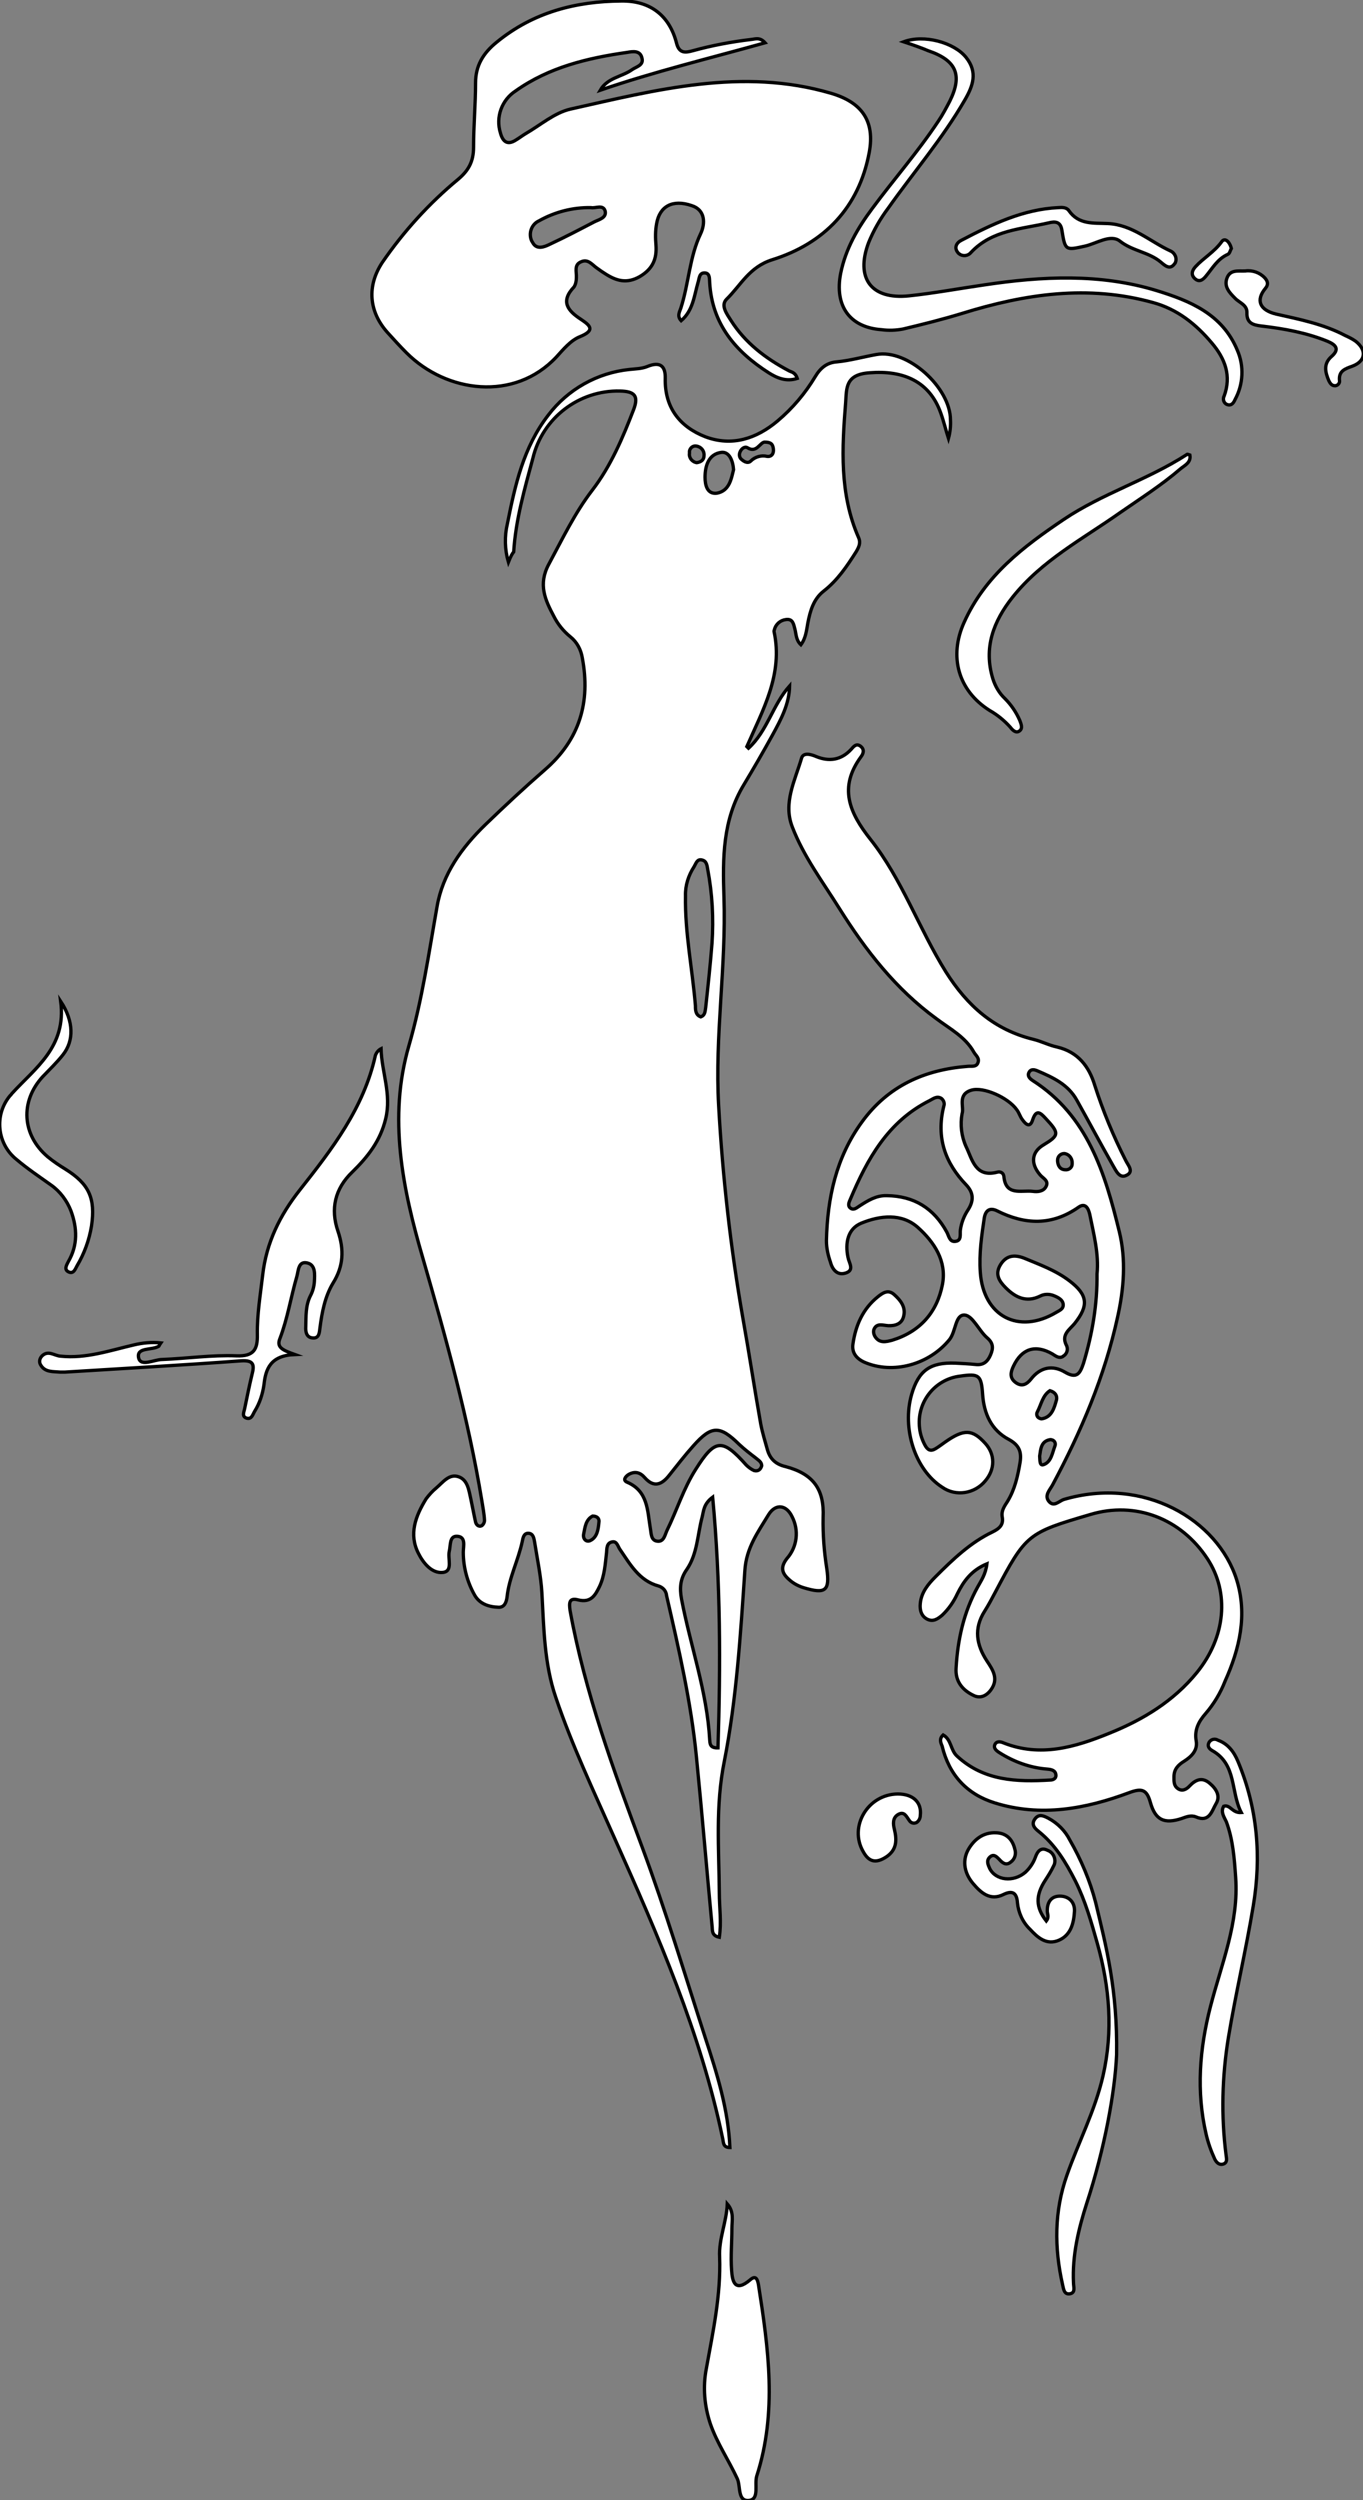 <?xml version="1.0" encoding="utf-8"?>
<!-- Generator: Adobe Illustrator 24.1.0, SVG Export Plug-In . SVG Version: 6.00 Build 0)  -->
<svg version="1.1" id="图层_1" xmlns="http://www.w3.org/2000/svg" xmlns:xlink="http://www.w3.org/1999/xlink" x="0px" y="0px"
	 viewBox="0 0 411 753.8" style="enable-background:new 0 0 411 753.8;" xml:space="preserve">
<rect x="0" y="0" width="411" height="753.8" fill="#808080" stroke="none"/>
<style type="text/css">
	.st0{fill:#FFFFFF;stroke:#000000;stroke-miterlimit:10;}
</style>
<path id="XFF99FFM2Gra6Co6" class="st0" d="M153.3,169.5c-1.1-3.8-1.2-7.8-0.3-11.6c2.3-11.5,4.8-23,12.3-32.7
	c5.9-7.8,14.8-12.8,24.5-13.8c1.8-0.2,3.7-0.2,5.4-0.9c3.9-1.6,5.5-0.1,5.4,3.6c-0.2,8.8,4.4,14.6,12.1,17.6c8,3,15.4,0.6,21.8-4.8
	c4.5-3.8,8.3-8.3,11.3-13.3c1.6-2.7,3.6-4.3,6.6-4.5c4-0.4,7.9-1.5,11.8-2.2c9.5-1.8,22.4,10,22.4,19.7c0.1,1.9-0.1,3.8-0.6,5.6
	c-0.8-2.5-1.4-5.1-2.3-7.6c-3.4-9.7-11.4-13-21.5-12.2c-7.3,0.5-6.9,4.6-7.2,8.9c-1.1,13.8-1.9,27.6,3.9,40.8
	c0.7,1.6,0.1,2.8-0.7,4.2c-2.8,4.4-5.6,8.6-9.8,11.9c-3.1,2.4-4.1,6-4.8,9.6c-0.4,2.2-0.6,4.6-2.1,6.6c-1.5-1.4-1.4-3.2-1.8-4.7
	s-0.6-3.2-2.7-2.9c-1.7,0.2-3.1,1.4-3.5,3.1c-0.1,0.2-0.1,0.3-0.1,0.5c2.8,12.9-3.4,23.7-8.2,34.7c0,0,0.2,0.2,0.5,0.5
	c5.7-5.2,7.3-13.1,12.4-18.8c-0.1,5.5-2.6,10.1-5.1,14.7c-2.8,5.1-5.7,10.1-8.7,15.1c-6.4,10.6-6.4,22.1-6,33.9
	c0.7,21-2.8,41.9-1.6,62.9c1.2,21.5,3.6,42.8,7.3,64c1.9,10.6,3.5,21.3,5.4,32c0.5,2.6,1.3,5.2,2,7.7c0.8,2.8,2.5,4.4,5.5,5.1
	c8.3,2.2,11.7,6.8,11.3,15.3c-0.1,5.2,0.3,10.3,1.1,15.4c1,6.8-0.4,7.8-7,5.8c-1.6-0.5-3.1-1.3-4.3-2.4c-2.2-1.9-2.8-3.7-0.7-6.4
	c3.1-3.5,3.7-8.5,1.5-12.7c-1.7-3.5-4.9-3.9-7-0.6c-3.2,5.3-6.8,10.1-7.2,17c-1.3,19.2-2.5,38.7-6.2,57.5
	c-2.7,13.4-1.6,26.4-1.5,39.5c0,4.5,0.7,8.9,0,13.5c-2.5-0.5-2-2.3-2.2-3.6c-1.6-16.9-3-33.8-4.7-50.8c-1.6-16.4-5.3-32.5-9-48.6
	c-0.1-1.4-1.1-2.5-2.4-2.9c-5.9-1.6-8.6-6.6-11.7-11.1c-0.6-0.9-0.9-2.5-2.3-2.2c-1.7,0.3-1.6,2-1.7,3.2c-0.4,3.5-0.6,7-2.1,10.2
	c-1.3,2.7-2.6,5-6.4,4.1c-2.9-0.8-2.8,1-2.5,3.2c4.5,24.7,13.1,48.1,21.8,71.5c7,18.9,12.8,38.2,19,57.4c3.5,10.7,6.9,21.5,7.4,33
	c-2.2,0-1.9-1.7-2.2-2.8c-6.6-31.7-19.5-61.2-32.6-90.5c-6.2-14-12.8-27.9-17.7-42.4c-3.5-10.2-3.6-20.9-4.2-31.6
	c-0.3-5.1-1.4-10.2-2.2-15.3c-0.2-1.1-0.4-2.5-1.8-2.6s-1.7,1.3-1.9,2.4c-1.2,5.7-4,11-4.6,16.8c-0.2,1.6-0.8,3.2-2.6,3.1
	c-2.9-0.1-5.7-1-7.2-3.7c-2.2-3.9-3.4-8.4-3.4-12.9c0-1.8,0.9-4.7-1.9-4.8c-2.3-0.1-1.9,2.7-2.3,4.4c-0.6,2.3,1.2,6.1-1.9,6.5
	c-3.4,0.4-6-2.9-7.4-5.7c-3-5.8-0.9-11.3,2.3-16.5c0.9-1.2,1.9-2.3,3.1-3.3c2-1.7,3.9-4.4,6.8-3.3c2.7,1,3,4.2,3.6,6.8
	c0.5,2.3,0.9,4.6,1.4,6.8c0.2,0.8,0.9,1.6,1.9,1.1c0.5-0.4,0.8-1,0.8-1.6c-0.1-2-0.5-4-0.8-5.9c-4.1-24.9-10.8-49-17.8-73.2
	c-6.1-20.9-10.5-42.3-4.2-64c4-13.8,6-27.9,8.5-42c1.7-9.8,7.4-17.7,14.5-24.6c5.9-5.7,11.8-11.2,18-16.6
	c10.5-9.1,13.8-20.4,11.3-33.7c-0.4-2.5-1.6-4.8-3.6-6.4c-2.1-1.7-3.8-3.8-5-6.2c-2.6-4.9-4.8-9.6-1.5-15.7
	c4.1-7.6,7.8-15.4,13.1-22.3c5.6-7.3,9.2-15.8,12.5-24.4c1.5-4,0.3-5.4-4.1-5.5c-12.4-0.3-23.4,8.1-26.3,20.2
	c-2.5,9.3-5.2,18.6-5.8,28.3C154.5,166.9,154.1,167.5,153.3,169.5z M214.9,451.4c-2.8,2.1-2.7,4.2-3.2,6.1c-1.4,5.3-1.4,11-4.6,15.7
	c-2,2.8-2.2,5.6-1.6,8.9c2.7,14.2,7.7,27.9,8.5,42.5c0.1,1,0,2.5,2.5,2.4C217.3,502,217.3,477.1,214.9,451.4L214.9,451.4z
	 M229.7,441.9c-0.1-1.2-1-1.6-1.8-2.3c-1.7-1.3-3.4-2.6-5-4.1c-5.8-5.7-8.3-5.8-13.8,0.4c-2.6,2.9-4.9,5.9-7.3,8.9
	c-2.2,2.8-4.6,3.9-7.4,0.7c-1.4-1.6-3-2-4.9-0.9c-0.9,0.6-1.8,1.7-0.4,2.3c6.3,2.7,6.1,8.5,7,13.9c0.3,1.5,0.1,3.8,2.3,3.9
	c1.8,0.1,2.1-1.9,2.7-3.2c3-6.1,5-12.7,8.7-18.5c5.8-9.2,8-9.4,15.2-1.3c0.7,0.7,1.5,1.3,2.4,1.7C228.7,443.7,229.4,443,229.7,441.9
	L229.7,441.9z M211.3,306.6c1.4-0.5,1.3-1.8,1.5-2.9c0.7-6.4,1.4-12.9,1.9-19.3c0.5-7.5,0.1-14.9-1.3-22.3c-0.2-1.1-0.3-2.5-1.7-2.8
	c-1.5-0.4-1.8,1-2.4,2c-1.7,2.6-2.7,5.7-2.6,8.8c-0.2,11.2,2.1,22.1,3,33.2C209.7,304.5,209.7,306,211.3,306.6L211.3,306.6z
	 M221.2,141.6c-0.2-2.7-1.3-5.5-3.7-5.2c-3.8,0.5-4.9,4-4.9,7.5c0,2.3,0.6,5.2,3.6,4.8C219.9,148,220.5,144.5,221.2,141.6
	L221.2,141.6z M230.5,133.3c-1.4,0.2-2.4,3.4-5.1,1.7c-0.9-0.5-1.9,0.3-2.3,1.4c-0.3,0.8-0.1,1.7,0.6,2.2c0.8,0.7,1.9,1.2,2.7,0.4
	c1.3-1.3,3.2-1.8,4.9-1.4c1.4,0.2,2.1-0.9,1.9-2.3S232.5,133.3,230.5,133.3L230.5,133.3z M178.7,457.1c-2.1,1.1-2.3,3.4-2.7,5.4
	c-0.3,1.4,0.7,2.6,2,2c2.1-1,2.4-3.4,2.6-5.5C180.8,457.9,180.1,457.1,178.7,457.1L178.7,457.1z M210.1,139.5
	c1.3-0.2,2.2-0.8,2.2-2.2c0.1-1.4-0.9-2.6-2.3-2.8c0,0,0,0,0,0c-1-0.2-1.9,0.5-2.1,1.5c0,0.2,0,0.4,0,0.7
	C207.7,138,208.7,139.3,210.1,139.5z"/>
<path id="XFF949DM2Gra3OT37" class="st0" d="M284.4,523.1c2.5,1.4,2.2,4.6,4.2,6.4c8.1,7.5,18,7.8,28.1,7.2c0.8,0,1.8-0.4,1.7-1.5
	c-0.1-1.5-1.5-1.7-2.6-1.8c-5.2-0.4-10.1-2.2-14.5-5c-0.8-0.5-1.8-1.3-1.3-2.4s1.7-0.9,2.6-0.5c11.1,4.4,21.6,1.3,31.9-2.9
	c10.2-4.1,19.4-9.7,26.4-18.3c8.7-10.7,9.9-24.1,3.2-34.3c-8-12.2-21.7-17.4-35.2-13.4c-19.1,5.6-19.5,5.9-28.8,23.5
	c-1,1.9-2,3.8-3.2,5.7c-3.3,5.2-2.5,10.1,0.7,15c1.8,2.7,3.6,5.4,1.2,8.7c-1.3,1.8-3.2,2.7-5.2,1.7c-3.4-1.6-5.6-4.3-5.3-8.3
	c0.5-8.6,2.3-16.8,6.5-24.4c1.1-2,2.4-3.8,2.8-7c-4.8,2-7.1,5.4-8.9,9c-1.1,2.4-2.6,4.6-4.6,6.5c-1.3,1.1-2.7,2.1-4.5,1.2
	s-2.3-2.8-2.1-4.7c0.3-3.4,2.4-5.9,4.6-8.1c5.2-5.2,10.5-10.3,17.2-13.5c2-1,3.4-2.1,2.9-4.6c-0.3-1.8,0.7-3.2,1.6-4.6
	c2.2-3.6,3.1-7.6,3.8-11.8c0.5-3.2-0.3-5.2-3.4-6.9c-5.3-2.8-7.5-7.8-7.9-13.6s-1.1-6.3-6.7-5.5c-7.8,0.9-13.3,8-12.3,15.8
	c0.2,1.8,0.8,3.5,1.6,5c0.8,1.5,1.7,2,3.2,1.1c1-0.6,1.9-1.3,2.9-2c5.7-4,8.2-3.9,12.1,0.4c3,3.3,3,7.8,0,11.3
	c-3.2,3.9-8.9,4.8-13,1.9c-8.1-5.2-12.2-17.6-9.2-28c2.1-7.2,5.6-9.7,13.2-9.4c2,0.1,4,0.2,6,0.4c2.4,0.3,3.7-0.8,4.6-2.9
	s0.8-3.6-1.1-5.2c-2.4-2.1-4.3-6.6-6.7-6.8c-2.9-0.2-2.6,4.9-4.6,7.4c-6.1,7.5-17,10.6-25.7,6.8c-2.4-1.1-3.8-2.9-3.4-5.5
	c0.8-5.6,3-10.6,7.5-14.2c1.5-1.2,3.1-2.3,4.9-0.7s3.6,3.7,2.9,6.5c-0.5,2.3-2.4,3-4.7,2.9c-1.6-0.1-3.5-0.9-4.3,1.2
	c-0.2,0.8,0,1.6,0.5,2.3c1.3,1.8,3.1,1.4,5,0.9c8.5-2.6,13.6-8.5,15.2-16.9c1.3-7-2.5-12.7-7.4-17.1s-11.5-3.6-17.1-1.3
	c-4.1,1.7-4.9,6-4,10.3c0.3,1.7,2,3.8-0.6,4.7s-4.1-1-4.7-3.3c-0.7-2-1.2-4.2-1.2-6.4c0.3-12.9,2.9-25.1,10.7-35.8
	c7.9-10.9,18.9-15.8,32-16.8c1.1-0.1,2.5,0.3,3-1.1s-0.6-2.1-1.2-3.1c-2.6-4.7-7.3-7.1-11.4-10.2c-12.2-8.9-21.3-20.6-29.2-33.2
	c-5-8-10.8-15.7-14.2-24.6c-2.8-7.2,0.8-13.9,2.8-20.7c0.5-1.8,2.8-1.2,4.4-0.5c3.9,1.6,7.5,1.1,10.5-2.1c0.8-0.9,1.6-2,2.9-1
	s0.8,2.3,0.1,3.2c-6.7,9.2-3.6,16.7,2.9,24.9c9.5,12,14.6,26.9,22.7,39.9c6.5,10.3,14.6,17.5,26.5,20.4c2.4,0.6,4.7,1.8,7.1,2.3
	c6.3,1.5,9.6,5.9,11.3,11.5c2.5,7.8,5.6,15.3,9.3,22.6c0.7,1.5,2.7,3.5,0.2,4.6c-2.1,1-3.1-1.5-4-3c-3.7-6.5-7.2-13.1-10.9-19.7
	c-2.6-4.7-7.1-6.8-11.8-8.8c-0.9-0.4-2-0.7-2.6,0.4s0.2,1.9,1.1,2.5c16.6,10.6,21.8,27.9,26.1,45.5c2.1,8.5,1.4,17.3-0.5,25.8
	c-3.9,17.9-11,34.5-19.6,50.6c-0.8,1.5-2.6,3.2-1.1,5s3-0.1,4.5-0.6c24.1-7.1,46.4,6.1,52.1,24.2c3.3,10.6,0.9,20.8-3.5,30.6
	c-1.4,3.6-3.4,6.9-5.9,9.8c-2,2.3-3.4,4.8-2.8,8.2c0.5,2.8-1.4,4.7-3.6,6.1c-1.8,1.1-3.1,2.4-3.1,4.7c0,1.4-0.1,2.7,1.2,3.6
	s2.6,0.2,3.5-0.8c1.8-1.9,3.8-2.8,6.1-0.8c1.9,1.6,3.3,3.8,1.9,6.1c-1.3,2.2-2,5.8-6.1,4c-1.5-0.6-2.9,0-4.3,0.5
	c-5.2,1.7-7.9,0.5-9.4-4.8c-1.1-4-2.6-4.4-6.4-3c-13.1,4.9-26.7,7.4-40.5,3.1c-8.4-2.6-13.8-8.4-15.9-17.1
	C283.7,525.5,283.1,524.3,284.4,523.1z M330.8,384.1c0.6-6-1-12-2.2-18c-0.4-1.7-1.3-3.6-3.4-2.1c-8,5.6-16.1,5.3-24.5,1.1
	c-2.2-1.1-3.5-0.2-3.9,2.1c-0.8,5.4-1.6,10.8-1.2,16.4c0.9,13.2,11.5,18.9,22.9,12.1c1-0.6,2.2-1,2.1-2.4s-1.5-2.1-2.7-2.6
	c-1.4-0.6-3-0.6-4.3,0.1c-4.1,2-7.4,0.4-10.3-2.5c-2-2-3.4-4.1-1.6-7s4.3-3,7-2c4.8,2,9.6,3.7,13.8,6.9c5.5,4.2,5.9,7.4,1.5,12.9
	c-1.5,1.8-4,3.3-2.5,6.4c0.7,1.2,0.3,2.7-0.9,3.4c0,0-0.1,0.1-0.1,0.1c-1.2,0.7-2.2-0.2-3.2-0.8c-5.1-2.9-9.2-1.6-11.7,3.7
	c-0.9,1.9-1.2,3.5,0.6,4.9c2,1.5,3.5,0.5,4.7-1c2.8-3.6,6.5-4.3,10.2-2.1s4.6,0.3,5.6-2.6C329.4,402.2,330.9,393.2,330.8,384.1
	L330.8,384.1z M284.6,333.5c0.3-0.8,0-1.7-0.7-2.3c-1.4-0.9-2.5,0.1-3.7,0.7c-12.5,6.3-18.7,17.6-23.8,29.7c-0.4,0.9-0.9,2,0.1,2.7
	s1.9-0.2,2.7-0.7c2.5-1.6,5-3.2,8.2-3.1c8.2,0.1,14.2,3.8,18.1,11c0.6,1.1,0.8,2.9,2.4,2.8c2.2-0.1,1.5-2.2,1.7-3.5
	c0.3-2.1,1.1-4.2,2.3-6c1.8-2.8,1.7-5.2-0.6-7.6C285.1,350.7,282.2,343.1,284.6,333.5z M290.1,335.8c-0.6,3.3-0.2,6.8,1.2,9.9
	c1.9,3.9,2.8,9.5,9.5,7.7c0.8-0.2,1.6,0.2,1.8,0.9c0,0.1,0.1,0.2,0.1,0.3c0.5,6.1,5.2,4.2,8.7,4.6c1.4,0.2,3.2,0.1,4-1.4
	c1-1.8-0.9-2.5-1.8-3.6c-2.9-3.4-2.5-6.8,0.9-8.9c5-3,5-3.6,0.7-8.2c-1.4-1.5-2.7-2.8-3.8,0.5c-0.8,2.6-2.1,1.4-3.1,0
	c-0.7-0.9-1-2.1-1.7-3c-2.6-3.7-10.1-7-13.7-5.9C288.6,330,290.8,333.8,290.1,335.8L290.1,335.8z M316.6,419.3
	c-2.2,1.4-2.6,4.1-3.8,6.4c-0.4,0.7-0.1,1.6,0.6,1.9c0.2,0.1,0.5,0.2,0.7,0.2c3.1-0.5,3.8-3.3,4.5-5.8
	C318.8,420.9,318.3,419.8,316.6,419.3L316.6,419.3z M313.5,439c0.1,1.1-0.1,3.1,1.2,2.6c2.3-0.8,2.6-3.5,3.4-5.6
	c0.3-0.7,0-1.5-0.7-1.8c-0.3-0.1-0.6-0.2-0.9-0.1C313.9,434.6,313.8,437,313.5,439L313.5,439z M320.9,347.8c-1.1,0-2,0.9-2,2
	c0,0.1,0,0.2,0,0.3c0.1,1.4,0.8,2.6,2.4,2.6c1,0.1,2-0.7,2-1.7c0-0.2,0-0.4,0-0.5C323.3,349.1,322.2,347.9,320.9,347.8L320.9,347.8z
	"/>
<path id="X0069A9M2Gra7OT12" class="st0" d="M240.4,114.1c-3.4,1.1-6.2-0.2-8.6-1.7c-10-6.4-17.1-14.7-17.8-27.2
	c-0.1-1.1,0.1-2.7-1.3-2.9c-1.9-0.2-1.8,1.6-2.2,2.8c-1.2,4.1-1.5,8.5-5.1,11.6c-1.3-1.4-0.5-2.6-0.1-3.8c2.4-7.4,2.6-15.4,6-22.5
	c1.4-3,1.4-7.1-2.7-8.4c-5.8-2-9.7,0.2-10.6,5.4c-0.4,2.1-0.4,4.3-0.2,6.5c0.3,4.2-1,7.2-4.9,9.5c-3.9,2.2-7,1.3-10.3-0.8
	c-0.8-0.5-1.7-1.1-2.5-1.7c-1.5-1-2.7-2.9-4.8-2c-2.3,0.9-1.4,3-1.5,4.8c0,1-0.2,2-0.7,2.8c-4.2,4.4-1.9,7.2,2.1,9.8
	c2.5,1.7,4.6,3.2-0.3,5.2c-2.8,1.1-5,3.8-7.1,6.1c-12.7,13.6-33.2,10.8-45.2-1.2c-2-2-3.9-4.1-5.8-6.2c-5.6-6.3-6.2-14-1.5-21.1
	c6.4-9.3,14.1-17.8,22.8-25c3.1-2.6,4.7-5.3,4.7-9.7c0-6.5,0.6-13,0.6-19.4c0-5.2,2.3-9,6.4-12.3c11-9,23.8-12.3,37.6-12.4
	c8.8-0.1,14.5,4.5,16.6,12.7c0.8,3.2,2.7,2.9,4.9,2.3c5.8-1.6,11.7-2.7,17.6-3.4c1.2-0.1,2.6-0.8,4.2,1
	c-16.8,4.7-33.4,8.7-49.7,14.3c2.2-3.8,6.5-4,9.6-6.2c1.3-0.9,3.5-1.3,3-3.4c-0.5-2.5-2.8-2.1-4.5-1.8c-12,1.7-23.6,4.5-33.6,11.6
	c-4.2,2.7-6.1,7.9-4.6,12.7c0.7,2.6,2.1,3.8,4.7,2.1c1-0.6,1.9-1.3,2.9-1.9c4.5-2.6,8.7-6.3,13.5-7.4c25.9-5.8,51.8-12.6,78.5-4.8
	c9.3,2.7,13.4,8.3,11.6,17.9c-3.1,16.6-13.6,27.4-29.2,32.3c-7,2.2-9.5,7.7-13.8,11.9c-1.9,1.9,0.1,4.5,1.3,6.4
	c4.3,6.8,10.5,11.5,17.5,15.2C238.6,112.2,239.8,112.2,240.4,114.1z M178.2,62.6c-5.5-0.1-10.9,1.3-15.7,4c-2.2,1-3.2,3.7-2.2,6
	c0.1,0.2,0.2,0.3,0.3,0.5c1.2,2.3,3.5,1.4,5.3,0.5c4.5-2.1,8.9-4.4,13.3-6.7c1.4-0.7,3.7-1.2,3.3-3.2
	C181.9,61.5,179.6,62.9,178.2,62.6z"/>
<path id="XFF949DM2Gra2OT37" class="st0" d="M48.5,404.9c-0.5,0.7-0.5,0.9-0.6,1c-2.1,1.3-6.8,0.2-6.1,3.5c0.6,2.8,4.7,0.5,7.1,0.5
	c7.5-0.3,15-1.4,22.4-1.1c5.2,0.2,6.4-1.9,6.3-6.4c-0.1-6,0.9-11.9,1.6-17.9c1.1-9.8,5.2-18.1,11.2-25.7
	c9.7-12.3,19.3-24.7,22.8-40.6c0.3-0.8,0.9-1.6,1.7-2c0.2,7.1,3.2,13.7,1.4,21.1c-1.6,6.7-5.4,11.5-10.1,16.1
	c-5.2,5-6.6,11.1-4.3,17.8c1.9,5.6,1.7,10.6-1.5,15.7c-2.4,4-3.3,8.7-3.9,13.3c-0.2,1.5-0.2,3.4-2.2,3.2c-1.9-0.1-2.2-1.9-2.1-3.4
	c0.1-3.1-0.1-6.3,1.4-9.3c0.7-1.3,1.1-2.8,1.2-4.3c0.1-2.1,0.4-5-2.1-5.6c-2.8-0.7-2.7,2.4-3.2,4.1c-1.8,6.2-2.8,12.7-5.1,18.7
	c-1.1,2.7,0.9,3.5,4.5,4.8c-7.4,0.3-8.8,4.4-9.3,9.1c-0.4,2.8-1.3,5.6-2.8,8c-0.6,1-0.9,2.5-2.4,2.1c-1.6-0.5-0.8-1.9-0.6-3
	c0.7-3.4,1.4-6.9,2.2-10.2c0.8-3,0.4-4.3-3.2-4.1c-17.7,1.3-35.5,2.3-53.2,3.4c-0.5,0-1,0-1.5,0c-2.1-0.2-4.5,0.1-5.8-2.1
	c-0.6-0.9-0.4-2,0.4-2.8c1.9-1.8,3.7,0,5.6,0.1c7.6,0.8,14.8-1.7,22.1-3.4C42.9,404.9,45.7,404.6,48.5,404.9z"/>
<path id="XFF99FFM1Gra7Co8_4_" class="st0" d="M272.5,12.6c6.1-2.3,15.2,0.2,18.8,4.7s2.1,8.6-0.4,12.9
	c-6.7,11.6-15.4,21.7-23.1,32.6c-2.4,3.2-4.4,6.7-5.9,10.4c-4,10.7,0.8,17.2,12.2,16c7.6-0.8,15.1-2.2,22.7-3.3
	c17.4-2.6,34.8-3.5,51.9,1.7c10.1,3.1,19.9,7.1,24.4,18c2.1,4.8,1.8,10.3-0.7,14.9c-0.4,0.9-1,1.9-2.3,1.5c-0.9-0.3-1.4-1.3-1.1-2.3
	c0-0.1,0.1-0.2,0.1-0.2c2.3-6.2,0.3-11.4-3.7-16.1c-4.8-5.7-10.4-10.2-17.8-12.2c-19.5-5.4-38.5-2.6-57.5,3.3
	c-5.9,1.8-11.9,3.3-17.8,4.7c-2.1,0.4-4.3,0.5-6.5,0.2c-9.7-0.7-14.2-7.3-12.3-17c1.5-7.4,5.1-13.6,9.5-19.5
	c6.5-8.8,13.8-17.1,19.9-26.3c1.3-1.9,2.4-4,3.5-6.1c3.9-7.9,2-12.3-6.5-15.2C278,14.5,275.8,13.7,272.5,12.6z"/>
<path id="X81B540M2Gra6OT4" class="st0" d="M219.3,664.5c2.1,2.4,1.4,4.9,1.4,7.4c0,4.2-0.4,8.3-0.1,12.5c0.2,3.5,1,6.9,5.6,3
	c1.7-1.5,2.2-0.2,2.5,1.4c3,19.2,5.7,38.5-0.5,57.7c-0.8,2.5,0.9,7-2.3,7.4c-3.6,0.4-2.5-4.3-3.6-6.6c-2.6-5.6-6.1-10.7-8.1-16.5
	c-1.8-5.4-2.3-11.1-1.2-16.7c2-11.1,4.4-22.1,4-33.6C216.7,675.1,219.1,669.9,219.3,664.5z"/>
<path id="XFF99FFM1Gra7Co8_3_" class="st0" d="M358.8,137.2c0.4,2.3-1.6,3.1-2.9,4.2c-5.7,4.9-12,8.9-18.2,13.2
	c-11.2,7.9-23.6,14.4-32.4,25.5c-5.7,7.2-8.8,15.2-5.9,24.6c0.7,2.2,1.9,4.3,3.6,5.9c1.9,1.9,3.4,4.1,4.5,6.6c0.4,1.1,1,2.4-0.1,3.2
	s-2.1-0.3-2.8-1.2c-1.8-2-3.9-3.7-6.2-5c-9.5-6-12.3-16.3-7.7-26.5c6.3-14.1,17.9-22.9,30.1-31.1c11.6-7.8,25.2-11.9,37-19.5
	C358,136.8,358.4,137.1,358.8,137.2z"/>
<path id="XEC2AFFM2Gra3OT32_3_" class="st0" d="M369,544.6c2-0.6,2.5,2.1,5.3,1.9c-3.3-6.4-1.3-14.5-8.8-18.7
	c-1-0.6-1.5-1.4-0.9-2.5c0.6-0.9,1.7-1.2,2.7-0.6c3,1.1,4.8,3.5,6,6.4c5.9,14.1,7.1,28.7,4.6,43.6c-2.2,13.3-5.3,26.4-7.5,39.7
	c-1.9,11.7-2.2,23.6-0.7,35.3c0.1,1,0.5,2.1-0.6,2.7c-1.4,0.6-2.3-0.4-2.8-1.4c-1.1-2.4-2-4.9-2.6-7.5c-3-12.9-2-25.7,1.3-38.5
	s8.6-25.3,7.6-39c-0.4-5.7-0.8-11.3-2.8-16.7C369.1,547.8,368,546.3,369,544.6z"/>
<path id="XEC2AFFM2Gra3OT32_2_" class="st0" d="M336.7,619.5c-0.5,11.3-3.6,28.3-9,44.8c-2.5,7.8-4.4,15.7-4,24c0,1.2,0.7,3-1.1,3.3
	s-1.9-1.6-2.2-2.8c-2.5-11.1-2.5-22.1,1.3-32.9c3.5-10,8.5-19.5,10.9-30c3.1-13.5,2-26.8-1.7-39.9c-1.8-6.4-3.6-12.8-6.6-18.8
	c-2.9-5.7-6.1-11-11.1-15c-1.3-1-2.3-2.2-1.1-3.8s2.6-0.9,4-0.2c2.8,1.5,5.1,3.8,6.5,6.6c3.4,5.9,6.1,12.3,7.8,18.9
	C333.5,586.7,337,599.8,336.7,619.5z"/>
<path id="XFF6315M2Gra8OT38" class="st0" d="M18.3,301.9c4,6.1,4,11.9,0.7,16.1c-1.8,2.3-4,4.4-6.1,6.6c-6.9,7.5-6.3,17.6,1.5,24.2
	c1.7,1.4,3.5,2.6,5.3,3.7c7.2,4.5,9.1,8.8,7.9,17.1c-0.7,4.3-2.2,8.4-4.4,12.1c-0.5,0.9-1,2.5-2.5,1.8s-0.6-2.1-0.1-3.1
	c2.9-5,2.7-10.1,0.8-15.3c-1.2-3.1-3.3-5.9-6-7.8c-3.5-2.5-7.1-4.9-10.4-7.7c-5.9-4.7-6.8-13.4-2-19.2c0.1-0.1,0.2-0.2,0.3-0.3
	c0.1-0.1,0.2-0.3,0.3-0.4C10.6,322,20.1,315.7,18.3,301.9z"/>
<path id="XEC2AFFM2Gra3OT32_1_" class="st0" d="M315.5,579.2c1-1.3,0.2-2.3,0.3-3.2c0-2.5,1.2-4.3,3.8-4.3s4.5,1.7,4.4,4.5
	c-0.2,3.5-1,7.2-4.7,8.8s-6.4-0.8-8.7-3.3c-2.2-2.1-3.5-5-3.8-8c-0.2-3-1.5-3.8-4.2-2.5c-4,2-6.8-0.5-9.1-3.2
	c-2.5-2.9-3.5-6.6-1.6-10.2c1.8-3.2,4.6-5.4,8.5-5.2c3.1,0.1,4.9,2,5.6,4.9c0.5,1.5,0,3.1-1.3,4c-1.4,1.1-2.5,0.1-3.4-0.9
	c-0.8-0.8-1.7-1.8-2.9-0.6c-1,1-0.5,2.2,0,3.3c1.8,3.7,7.2,4.3,10.8,1.2c1.3-1.2,2.4-2.8,3-4.5c0.6-1.7,1.6-3.2,3.7-2.1
	c1.7,0.6,2.6,2.6,2,4.3c-0.1,0.1-0.1,0.3-0.2,0.4c-0.7,1.5-1.6,2.9-2.5,4.3C312.2,571.5,312.3,575.1,315.5,579.2z"/>
<path id="XFF99FFM1Gra7Co8_2_" class="st0" d="M319.1,62.6c1.2-0.1,2.5-0.1,3.2,0.9c3,4.3,7.4,3.7,11.7,3.9c7.4,0.3,12.7,5.4,19,8.3
	c1.3,0.6,2,2.2,1.4,3.5c0,0.1-0.1,0.2-0.2,0.3c-1.4,2-2.9,0.6-4.2-0.5c-3.6-3-8.5-3.3-12.3-6.3c-2.8-2.2-7,0.7-10.5,1.5
	c-5.9,1.3-6,1.4-7-4.8c-0.4-2.6-2-2.7-4-2.2c-8.2,1.9-17,2.1-23.4,8.9c-0.9,1.1-2.5,1.3-3.6,0.4c-0.2-0.1-0.3-0.3-0.4-0.4
	c-1.2-1.5-0.3-3,1.2-3.7C299.2,67.6,308.5,63.1,319.1,62.6z"/>
<path id="XFF99FFM1Gra7Co8_1_" class="st0" d="M375.5,81.7c2.2-0.3,4.4,0.5,5.9,2.1c0.8,0.9,1.2,1.9,0.2,3.1c-3,3.6-1.8,6.6,3.2,7.8
	c7.1,1.6,14.3,3,20.9,6.5c1.1,0.5,2.1,1,3.1,1.7c3.4,2.7,3,6-1,7.5c-2.2,0.8-4.1,1.4-3.9,4.2c0.2,0.8-0.4,1.6-1.2,1.7
	c-0.1,0-0.1,0-0.2,0c-0.9,0-1.4-0.7-1.8-1.5c-1.1-2.6-1.7-5.1,0.8-7.3s1.4-3.5-1.2-4.6c-6.4-2.6-13.1-3.8-19.9-4.6
	c-2.6-0.3-4.5-0.9-4.4-4c0.1-2.4-2.3-3-3.6-4.4c-1.7-1.7-3.4-3.5-2.4-6.1S373.4,81.8,375.5,81.7z"/>
<path id="XEC2AFFM2Gra3OT32" class="st0" d="M270.7,540.9c4.6,0,7.3,2.5,6.8,6.5c0,0.8-0.4,1.6-1.1,2.1c-0.8,0.4-1.7,0.2-2.2-0.6
	c-0.9-1.2-1.5-2.9-3.4-1.8c-1.7,1-1.5,2.9-1.1,4.5c0.8,3.3,0.7,6.2-2.5,8.3c-3.1,2-5.2,1.5-6.9-1.6
	C255.9,550.7,261.7,541,270.7,540.9z"/>
<path id="XFF99FFM1Gra7Co8" class="st0" d="M371.3,74.9c-0.3,0.5-0.5,1.6-1.1,1.8c-3.1,1.4-4.6,4.2-6.6,6.6c-0.9,1.1-2,1.9-3.3,0.7
	s-0.8-2.5,0.2-3.6c2.4-2.6,5.6-4.4,7.8-7.4C369.3,71.4,370.8,72.9,371.3,74.9z"/>
</svg>
